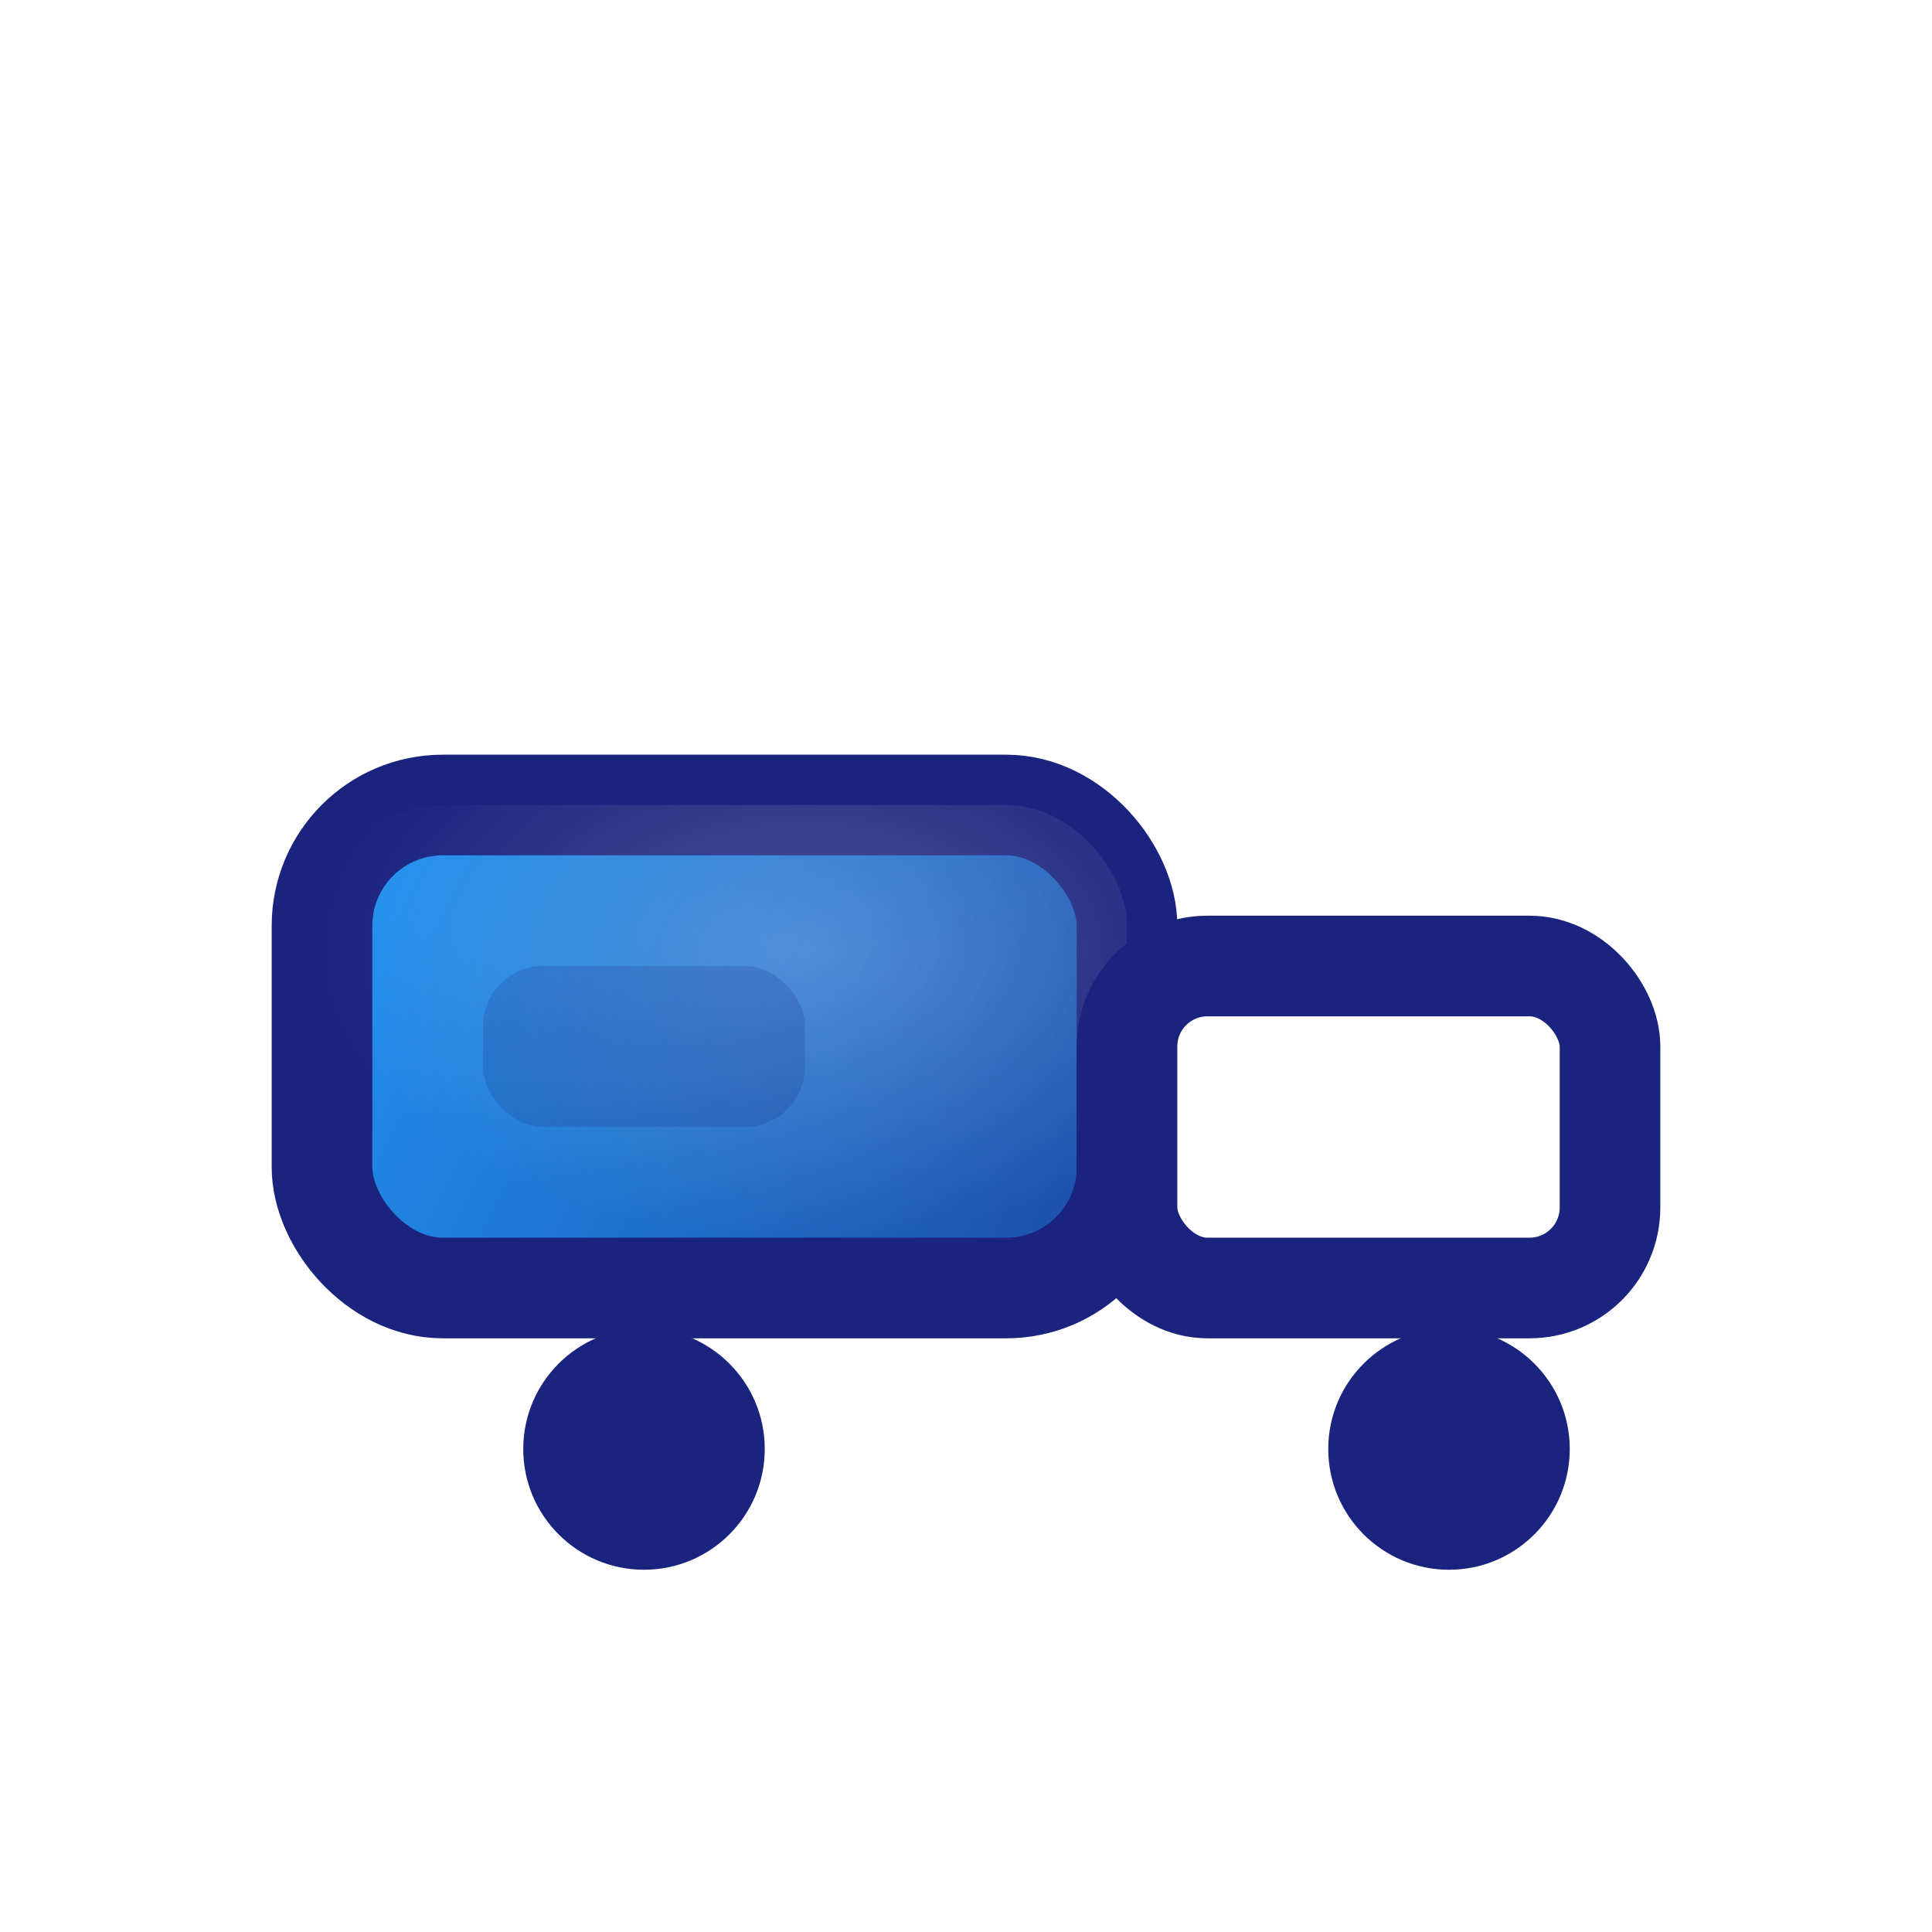 <svg width="48" height="48" viewBox="0 0 48 48" fill="none" xmlns="http://www.w3.org/2000/svg" aria-hidden="true" focusable="false">
  <defs>
    <linearGradient id="truckBody" x1="8" y1="20" x2="40" y2="36" gradientUnits="userSpaceOnUse">
      <stop stop-color="#2196F3"/>
      <stop offset="1" stop-color="#1A237E"/>
    </linearGradient>
    <radialGradient id="truckHighlight" cx="60%" cy="30%" r="60%" fx="60%" fy="30%">
      <stop offset="0%" stop-color="#fff" stop-opacity="0.22"/>
      <stop offset="100%" stop-color="#fff" stop-opacity="0"/>
    </radialGradient>
    <filter id="truckShadow" x="0" y="0" width="48" height="48" filterUnits="userSpaceOnUse">
      <feDropShadow dx="0" dy="2" stdDeviation="2" flood-color="#1A237E" flood-opacity="0.13"/>
    </filter>
  </defs>
  <g filter="url(#truckShadow)">
    <rect x="8" y="20" width="20" height="12" rx="3" fill="url(#truckBody)" stroke="#1A237E" stroke-width="2.5"/>
    <rect x="8" y="20" width="20" height="12" rx="3" fill="url(#truckHighlight)"/>
    <rect x="28" y="24" width="12" height="8" rx="2" fill="#fff" stroke="#1A237E" stroke-width="2.5"/>
    <circle cx="16" cy="36" r="3" fill="#1A237E"/>
    <circle cx="36" cy="36" r="3" fill="#1A237E"/>
    <rect x="12" y="24" width="8" height="4" rx="1.5" fill="#1A237E" opacity=".18"/>
  </g>
</svg>
